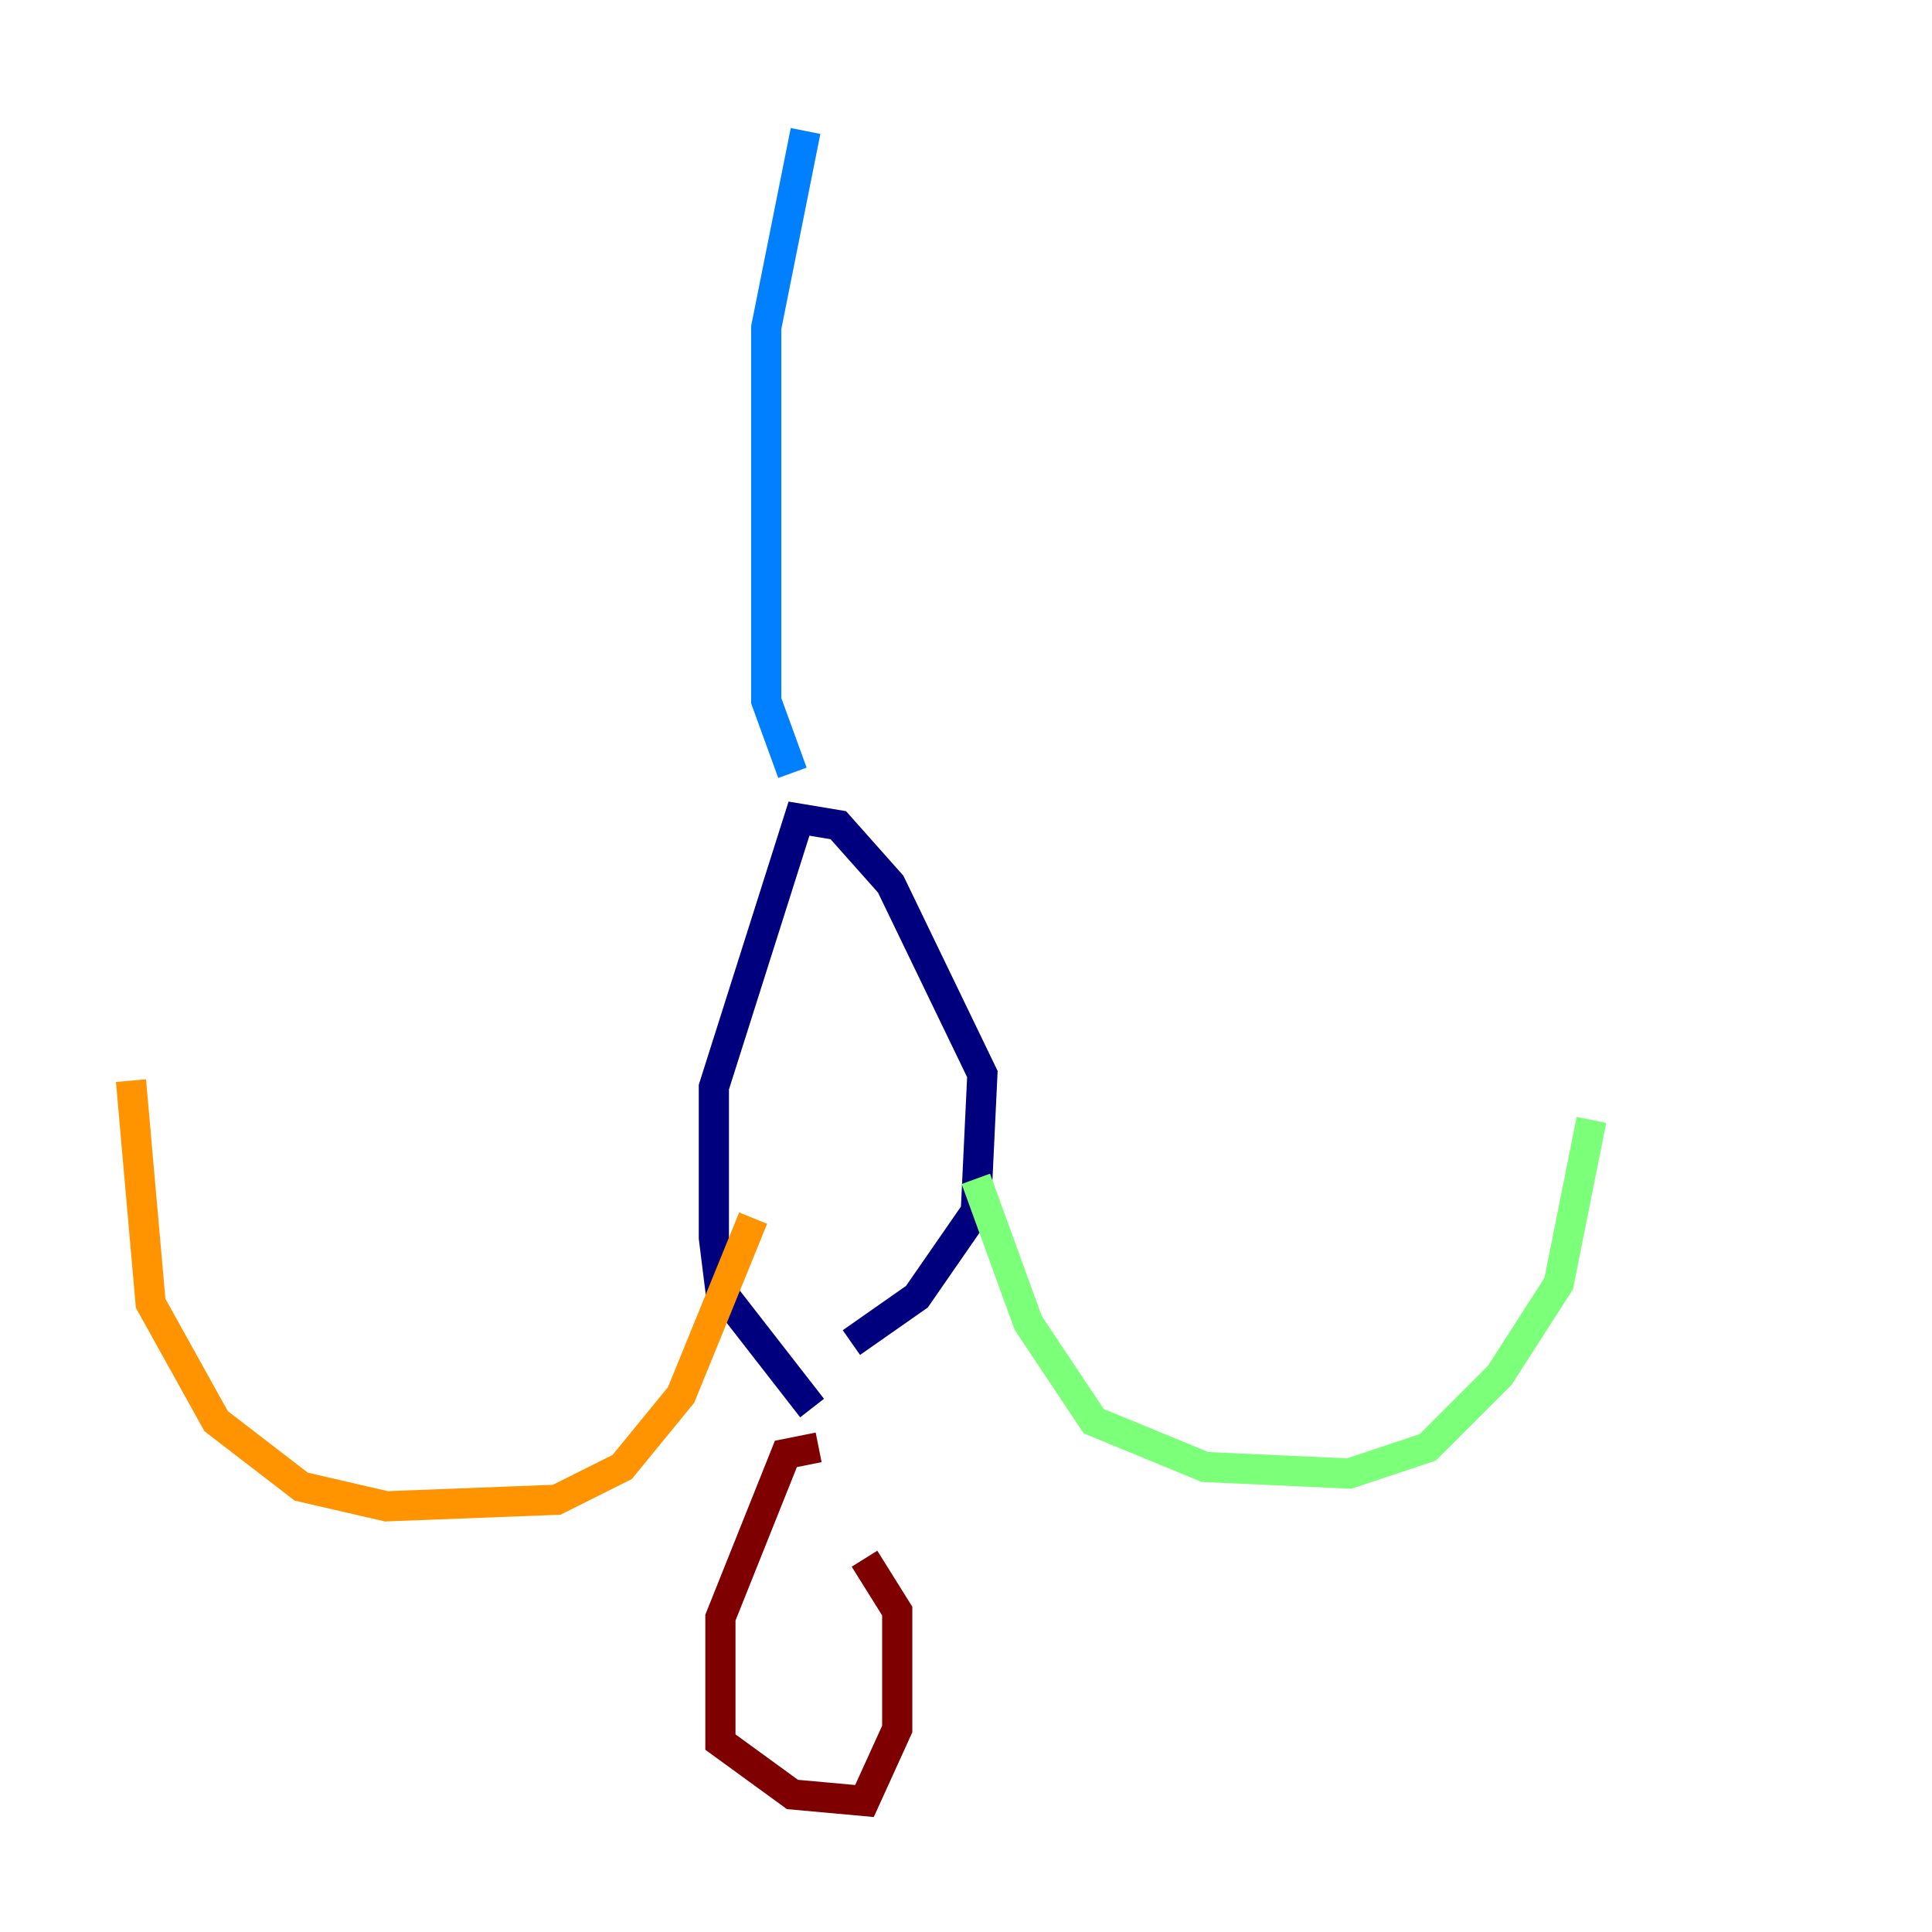 <?xml version="1.0" encoding="utf-8" ?>
<svg baseProfile="tiny" height="128" version="1.2" viewBox="0,0,128,128" width="128" xmlns="http://www.w3.org/2000/svg" xmlns:ev="http://www.w3.org/2001/xml-events" xmlns:xlink="http://www.w3.org/1999/xlink"><defs /><polyline fill="none" points="53.803,93.288 47.729,85.478 47.295,82.007 47.295,72.027 52.936,54.237 55.539,54.671 59.01,58.576 65.085,71.159 64.651,80.271 60.746,85.912 56.407,88.949" stroke="#00007f" stroke-width="2" /><polyline fill="none" points="52.502,51.2 50.766,46.427 50.766,21.695 53.37,8.678" stroke="#0080ff" stroke-width="2" /><polyline fill="none" points="64.651,78.102 68.122,87.647 72.461,94.156 79.837,97.193 89.383,97.627 94.59,95.891 99.363,91.119 103.268,85.044 105.437,74.197" stroke="#7cff79" stroke-width="2" /><polyline fill="none" points="49.898,80.705 45.125,92.42 41.22,97.193 36.881,99.363 25.6,99.797 19.959,98.495 14.319,94.156 9.98,86.346 8.678,71.593" stroke="#ff9400" stroke-width="2" /><polyline fill="none" points="54.237,95.891 52.068,96.325 47.729,107.173 47.729,115.417 52.502,118.888 57.275,119.322 59.444,114.549 59.444,106.739 57.275,103.268" stroke="#7f0000" stroke-width="2" /></svg>